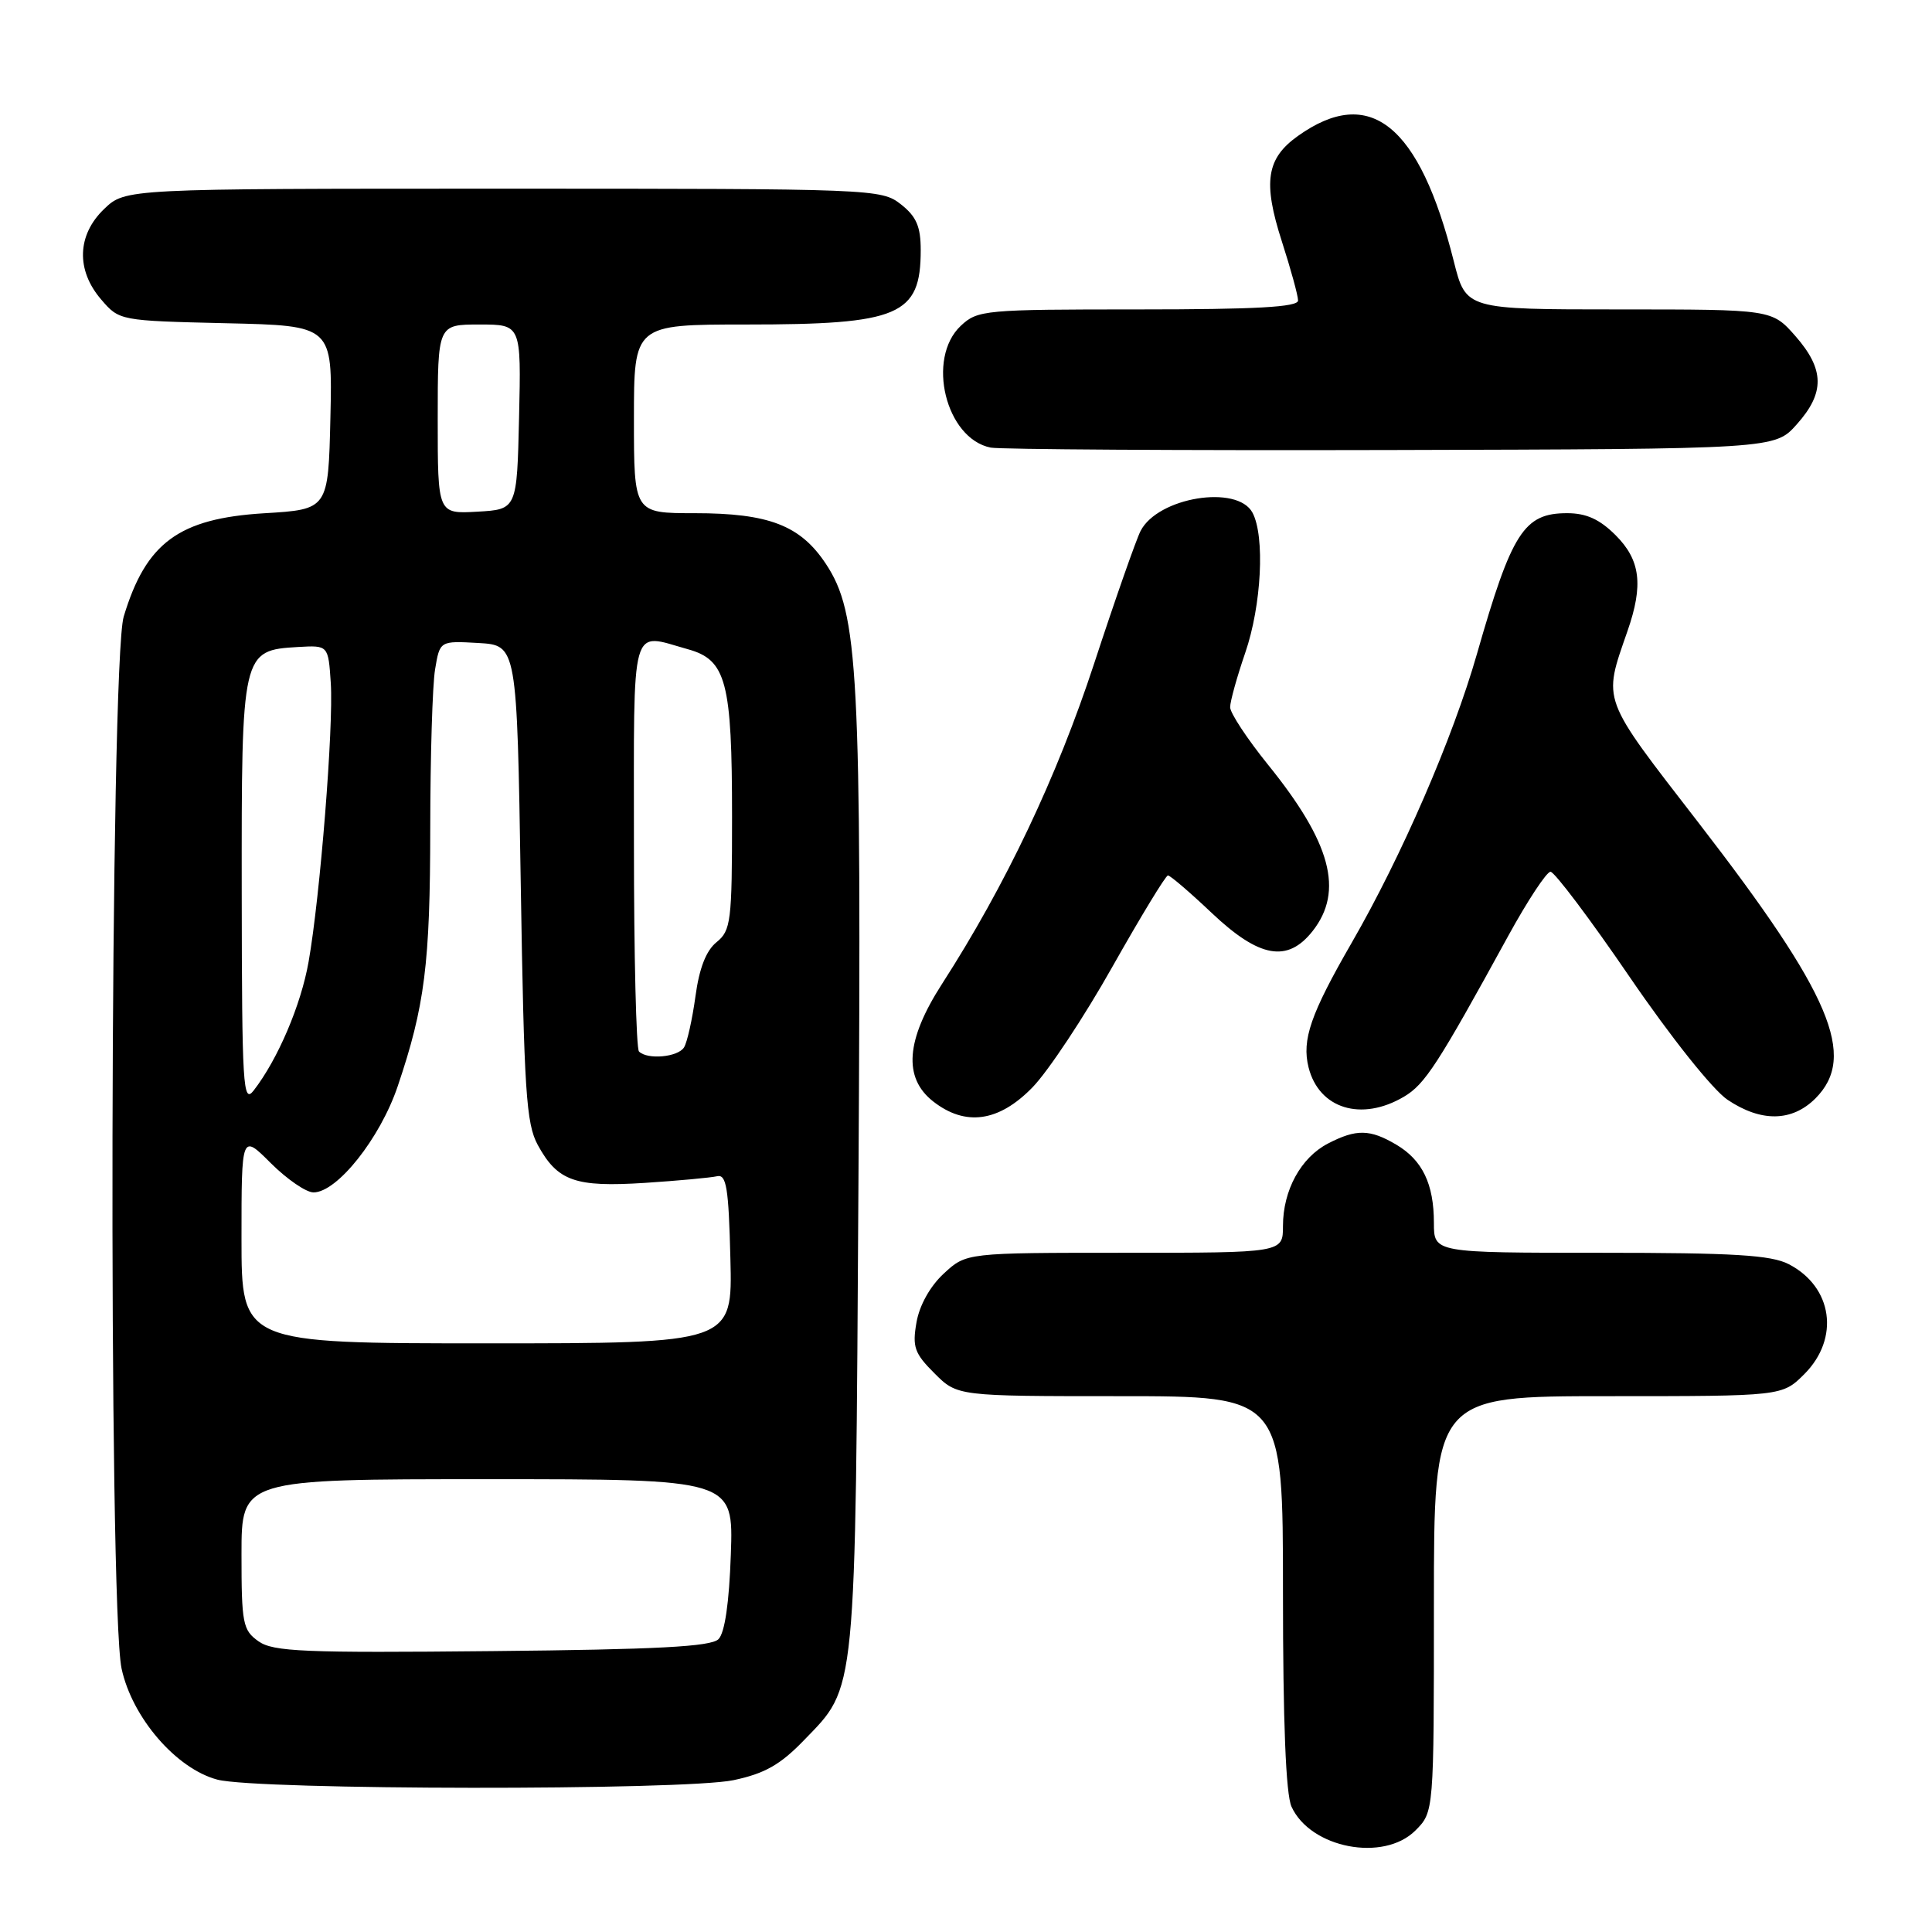 <?xml version="1.0" encoding="UTF-8" standalone="no"?>
<!DOCTYPE svg PUBLIC "-//W3C//DTD SVG 1.1//EN" "http://www.w3.org/Graphics/SVG/1.1/DTD/svg11.dtd" >
<svg xmlns="http://www.w3.org/2000/svg" xmlns:xlink="http://www.w3.org/1999/xlink" version="1.1" viewBox="0 0 256 256">
 <g >
 <path fill="currentColor"
d=" M 187.55 242.55 C 190.00 240.09 190.00 240.09 190.00 212.55 C 190.00 185.00 190.00 185.00 213.08 185.00 C 236.15 185.00 236.15 185.00 239.08 182.08 C 243.81 177.34 242.85 170.53 237.02 167.51 C 234.67 166.30 229.76 166.00 212.05 166.00 C 190.00 166.00 190.00 166.00 190.00 162.05 C 190.00 156.88 188.48 153.72 185.01 151.67 C 181.52 149.61 179.72 149.58 175.97 151.52 C 172.37 153.38 170.00 157.72 170.00 162.45 C 170.00 166.00 170.00 166.00 149.02 166.00 C 128.03 166.00 128.03 166.00 125.06 168.75 C 123.25 170.42 121.83 172.96 121.44 175.22 C 120.87 178.47 121.17 179.33 123.82 181.97 C 126.85 185.00 126.85 185.00 148.42 185.00 C 170.00 185.00 170.00 185.00 170.00 210.95 C 170.00 228.16 170.38 237.74 171.13 239.39 C 173.64 244.90 183.33 246.76 187.55 242.55 Z  M 97.20 235.88 C 101.32 235.01 103.39 233.84 106.51 230.61 C 113.53 223.35 113.33 225.46 113.75 156.50 C 114.16 88.86 113.76 81.26 109.43 74.71 C 106.05 69.61 101.88 68.00 92.03 68.00 C 84.00 68.00 84.00 68.00 84.00 55.50 C 84.00 43.00 84.00 43.00 98.85 43.00 C 119.18 43.00 122.00 41.80 122.00 33.14 C 122.00 30.02 121.43 28.69 119.37 27.07 C 116.78 25.04 115.80 25.00 66.67 25.00 C 16.61 25.00 16.61 25.00 13.80 27.69 C 10.21 31.13 10.05 35.79 13.41 39.69 C 15.81 42.49 15.88 42.50 29.94 42.83 C 44.06 43.15 44.06 43.15 43.78 55.33 C 43.50 67.50 43.50 67.50 35.00 68.01 C 23.70 68.70 19.34 71.91 16.39 81.71 C 14.58 87.72 14.34 212.80 16.11 221.10 C 17.51 227.59 23.34 234.36 28.80 235.81 C 34.07 237.21 90.61 237.27 97.20 235.88 Z  M 136.81 144.08 C 138.90 141.93 143.67 134.73 147.41 128.08 C 151.16 121.44 154.46 116.00 154.76 116.00 C 155.06 116.00 157.69 118.25 160.59 121.00 C 166.87 126.93 170.60 127.60 173.93 123.37 C 178.10 118.06 176.37 111.64 167.99 101.29 C 165.25 97.89 163.00 94.48 163.00 93.71 C 163.00 92.94 163.90 89.70 165.00 86.50 C 167.16 80.23 167.63 71.05 165.96 67.93 C 163.95 64.17 153.41 65.89 151.13 70.36 C 150.53 71.54 147.76 79.44 144.98 87.92 C 140.04 102.98 133.25 117.29 124.80 130.41 C 120.04 137.81 119.66 142.80 123.63 145.93 C 127.91 149.29 132.35 148.67 136.81 144.08 Z  M 240.55 145.55 C 246.12 139.97 242.64 131.77 225.08 109.04 C 212.05 92.18 212.38 93.07 215.65 83.62 C 217.78 77.51 217.37 74.21 214.08 70.92 C 211.96 68.80 210.19 68.00 207.65 68.00 C 201.93 68.00 200.32 70.52 195.70 86.66 C 192.51 97.80 185.73 113.44 179.09 124.95 C 173.66 134.37 172.48 137.78 173.39 141.43 C 174.77 146.92 180.39 148.65 186.03 145.32 C 188.81 143.68 190.50 141.08 199.85 124.01 C 202.41 119.34 204.93 115.52 205.45 115.51 C 205.97 115.51 210.70 121.78 215.95 129.47 C 221.43 137.49 226.95 144.40 228.90 145.72 C 233.35 148.71 237.44 148.65 240.55 145.55 Z  M 238.08 56.23 C 241.82 52.05 241.77 48.95 237.90 44.53 C 234.79 41.00 234.79 41.00 214.52 41.00 C 194.24 41.00 194.24 41.00 192.64 34.64 C 188.09 16.51 181.52 11.22 171.99 18.01 C 167.80 20.99 167.32 24.12 169.85 31.98 C 171.03 35.64 172.00 39.17 172.00 39.82 C 172.00 40.69 166.42 41.00 150.81 41.00 C 130.44 41.00 129.54 41.08 127.31 43.17 C 122.71 47.50 125.31 58.12 131.27 59.31 C 132.50 59.55 156.37 59.70 184.33 59.63 C 235.17 59.50 235.17 59.50 238.08 56.23 Z  M 34.25 217.48 C 32.17 216.01 32.00 215.12 32.00 205.94 C 32.00 196.00 32.00 196.00 64.59 196.00 C 97.19 196.00 97.19 196.00 96.84 205.95 C 96.62 212.37 96.04 216.37 95.20 217.20 C 94.21 218.19 87.09 218.57 65.20 218.78 C 40.28 219.03 36.20 218.86 34.25 217.48 Z  M 32.00 164.12 C 32.00 150.24 32.00 150.24 35.88 154.12 C 38.02 156.25 40.56 158.00 41.54 158.00 C 44.67 158.00 50.36 150.84 52.69 143.96 C 56.29 133.32 57.00 127.73 57.01 109.70 C 57.02 100.24 57.30 90.79 57.65 88.70 C 58.28 84.91 58.28 84.91 63.39 85.20 C 68.50 85.50 68.50 85.50 69.00 117.00 C 69.44 144.58 69.72 148.90 71.26 151.72 C 73.88 156.51 76.20 157.33 85.43 156.74 C 89.87 156.45 94.17 156.05 95.00 155.86 C 96.25 155.56 96.55 157.35 96.78 166.75 C 97.07 178.00 97.07 178.00 64.53 178.00 C 32.00 178.00 32.00 178.00 32.00 164.12 Z  M 32.03 118.36 C 32.00 86.34 32.03 86.17 39.50 85.73 C 43.50 85.50 43.50 85.50 43.83 90.50 C 44.21 96.30 42.42 118.77 40.89 127.44 C 39.88 133.18 36.81 140.37 33.61 144.50 C 32.20 146.32 32.06 143.96 32.03 118.36 Z  M 84.67 139.33 C 84.30 138.97 84.00 126.59 84.00 111.83 C 84.00 81.87 83.44 83.88 91.16 86.03 C 96.24 87.44 97.00 90.33 97.00 108.24 C 97.00 122.10 96.85 123.30 94.95 124.84 C 93.56 125.96 92.65 128.31 92.15 132.03 C 91.73 135.07 91.06 138.10 90.64 138.78 C 89.84 140.08 85.79 140.45 84.67 139.33 Z  M 58.00 55.55 C 58.00 43.00 58.00 43.00 63.53 43.00 C 69.06 43.00 69.06 43.00 68.78 55.25 C 68.50 67.50 68.50 67.50 63.25 67.80 C 58.00 68.10 58.00 68.10 58.00 55.55 Z "/>
</g>
</svg>